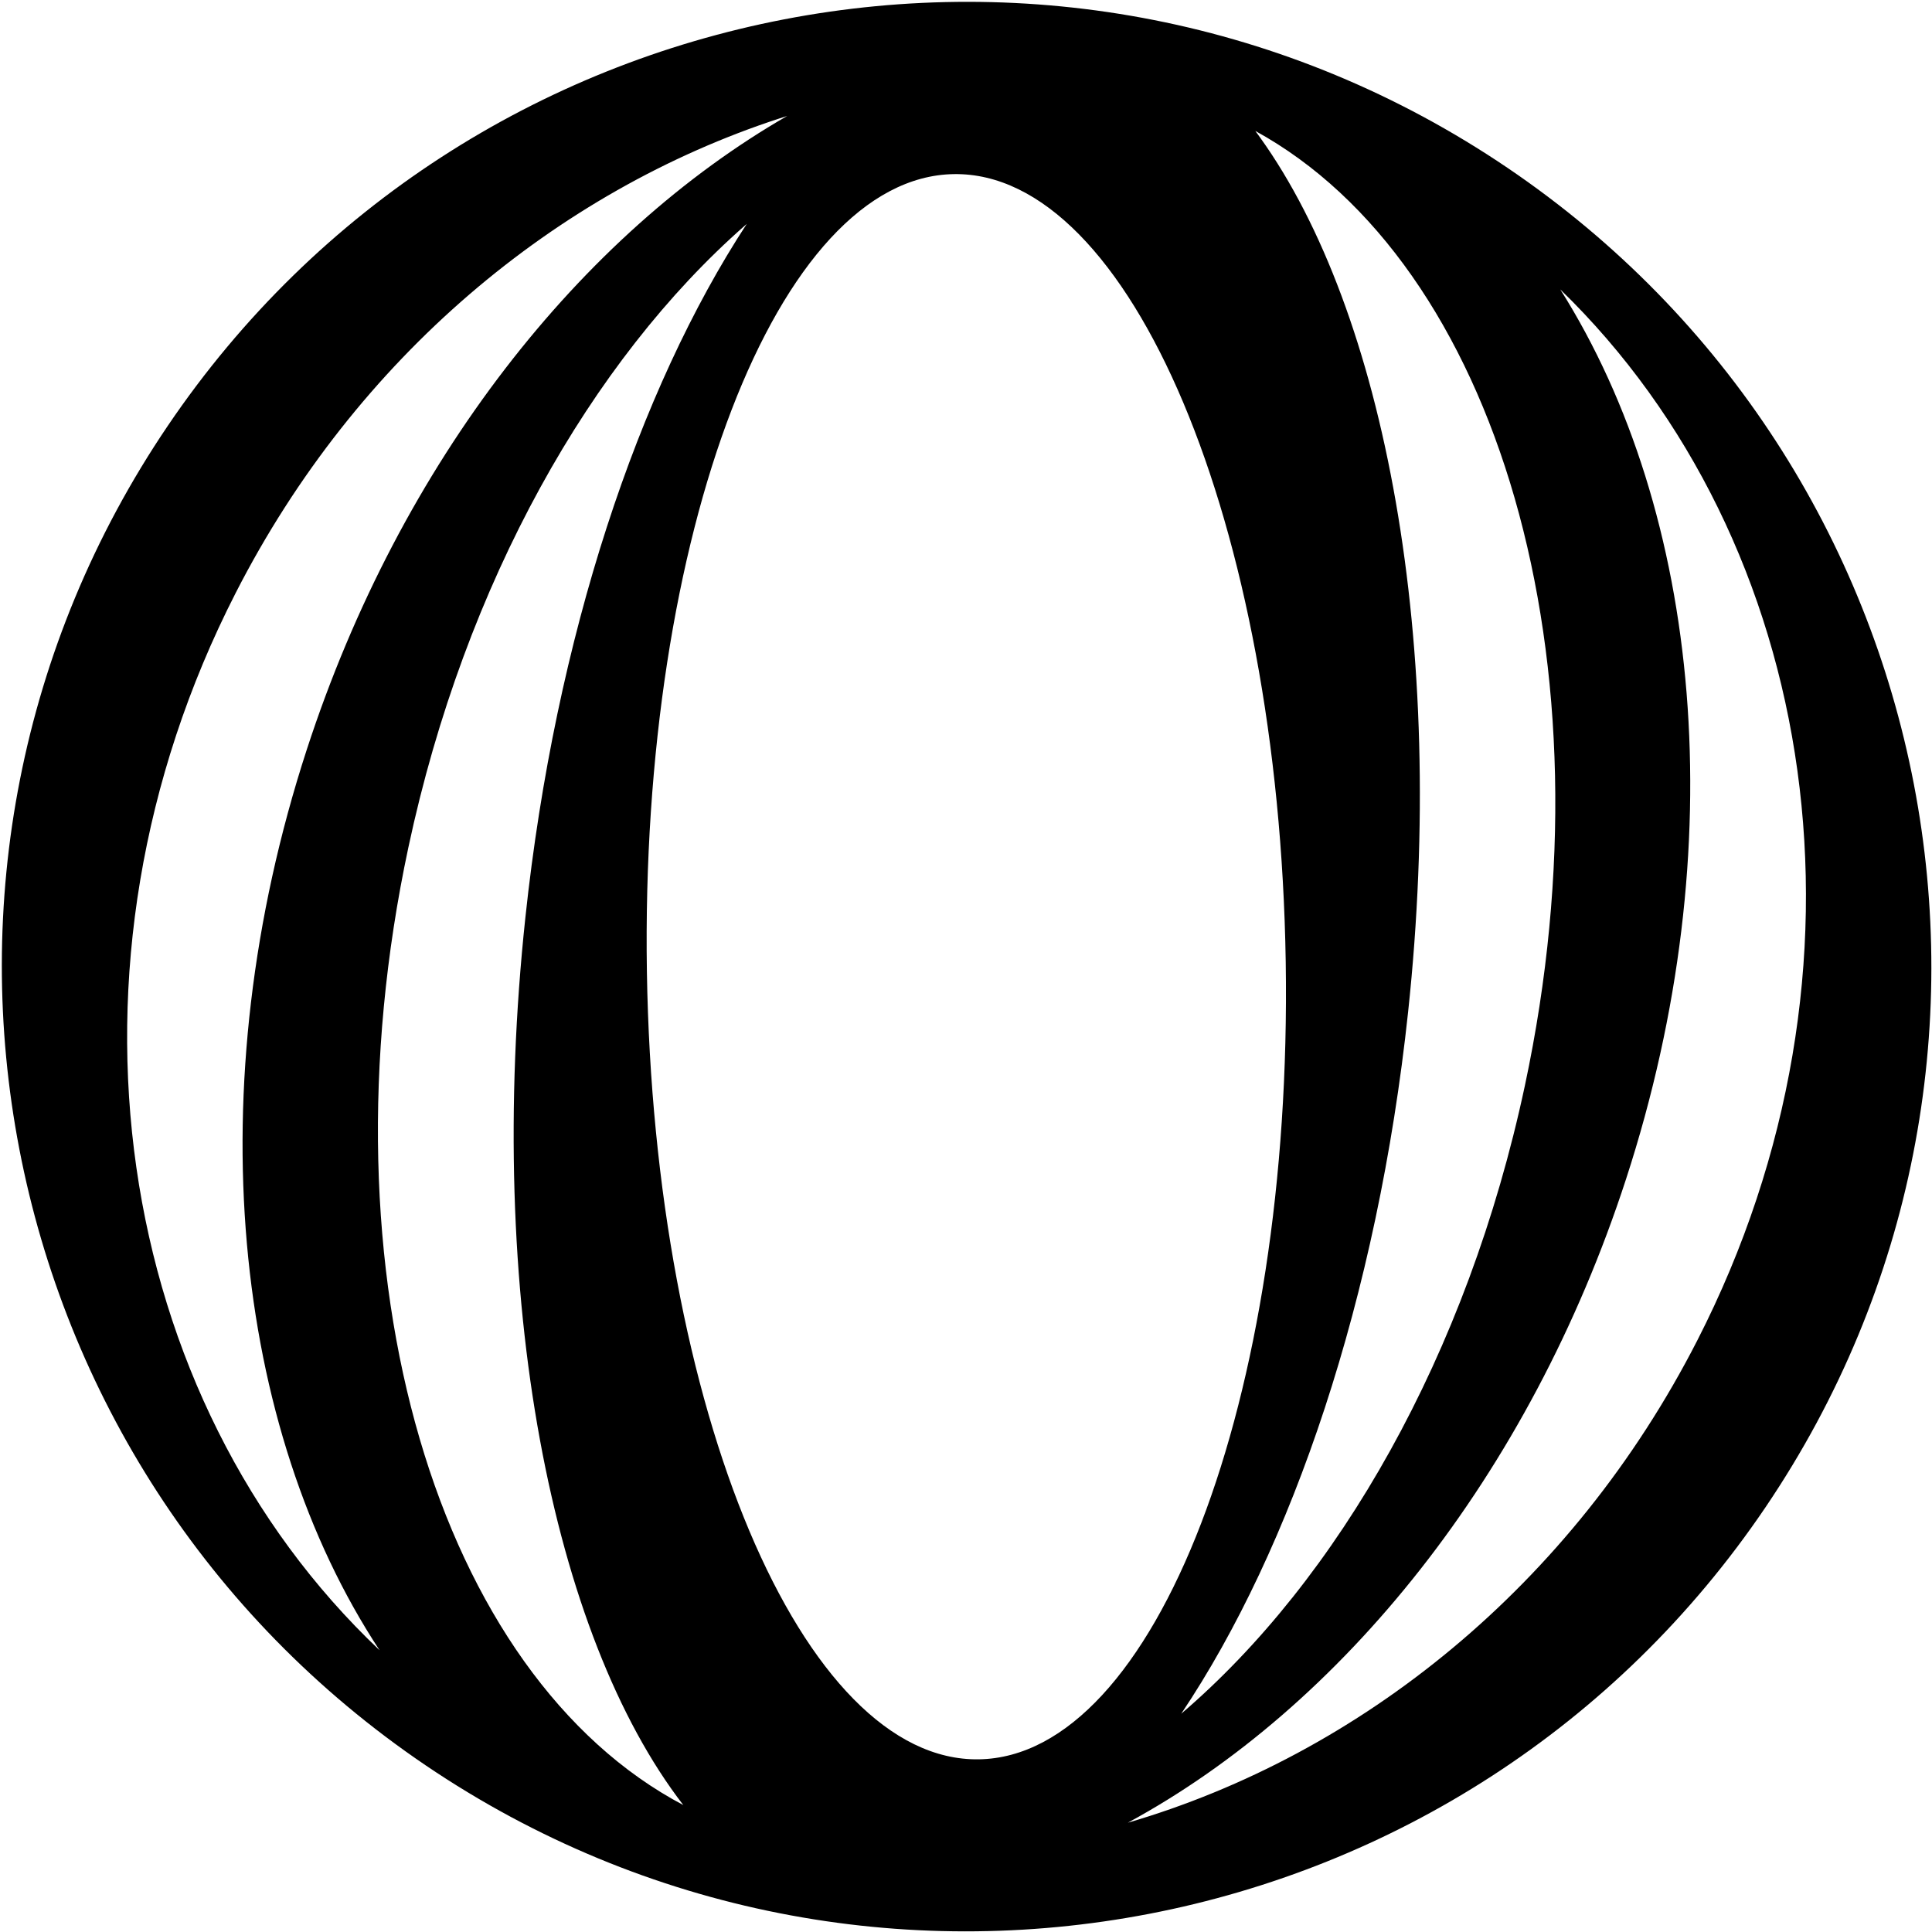 <?xml version="1.0" encoding="UTF-8"?>
<svg width="871px" height="871px" viewBox="0 0 871 871" version="1.1" xmlns="http://www.w3.org/2000/svg" xmlns:xlink="http://www.w3.org/1999/xlink">
  <g id="Polar" transform="translate(0.827, 0.828)" fill="currentColor" fill-rule="nonzero">
    <path d="M74.8,191.157 C209.437,-7.745 479.833,-59.846 678.736,74.8 C877.637,209.437 929.739,479.833 795.083,678.736 C660.447,877.628 390.061,929.729 191.159,795.092 C-7.753,660.456 -59.844,390.059 74.802,191.157 L74.801,191.157 L74.8,191.157 Z M702.589,129.652 L702.728,129.877 C765.941,230.117 781.144,380.472 732.24,530.725 C688.602,664.804 603.652,768.898 507.634,820.902 C612.343,790.296 707.769,714.093 764.363,603.47 C849.843,436.392 819.817,243.419 702.589,129.652 L702.589,129.652 Z M335.826,100.127 L334.958,100.892 C265.746,161.665 208.797,261.59 183.273,381.243 C142.008,574.732 196.813,754.647 307.224,812.942 C248.009,736.244 217.783,583.689 236.029,412.801 C249.572,285.962 287.087,174.632 335.826,100.127 L335.826,100.127 Z M429.166,77.667 C349.643,78.927 287.7,239.93 290.813,437.275 C293.926,634.62 360.926,793.586 440.459,792.327 C519.993,791.068 581.936,630.074 578.813,432.729 C575.7,235.373 508.7,76.417 429.166,77.667 Z M565.108,58.207 L567.315,61.244 C623.543,139.732 651.773,288.818 633.997,455.308 C620.222,584.316 581.655,697.275 531.705,771.77 C602.376,711.299 660.709,610.129 686.63,488.61 C727.59,296.536 673.893,117.845 565.109,58.207 L565.109,58.207 L565.108,58.207 Z M354.059,51.451 L350.426,52.615 C250.362,85.346 159.929,159.929 105.467,266.401 C19.251,434.908 50.546,629.772 170.289,743.137 C104.309,642.93 87.722,489.987 137.467,337.149 C179.886,206.814 261.346,104.814 354.059,51.451 L354.059,51.451 L354.059,51.451 Z"></path>
  </g>
</svg>